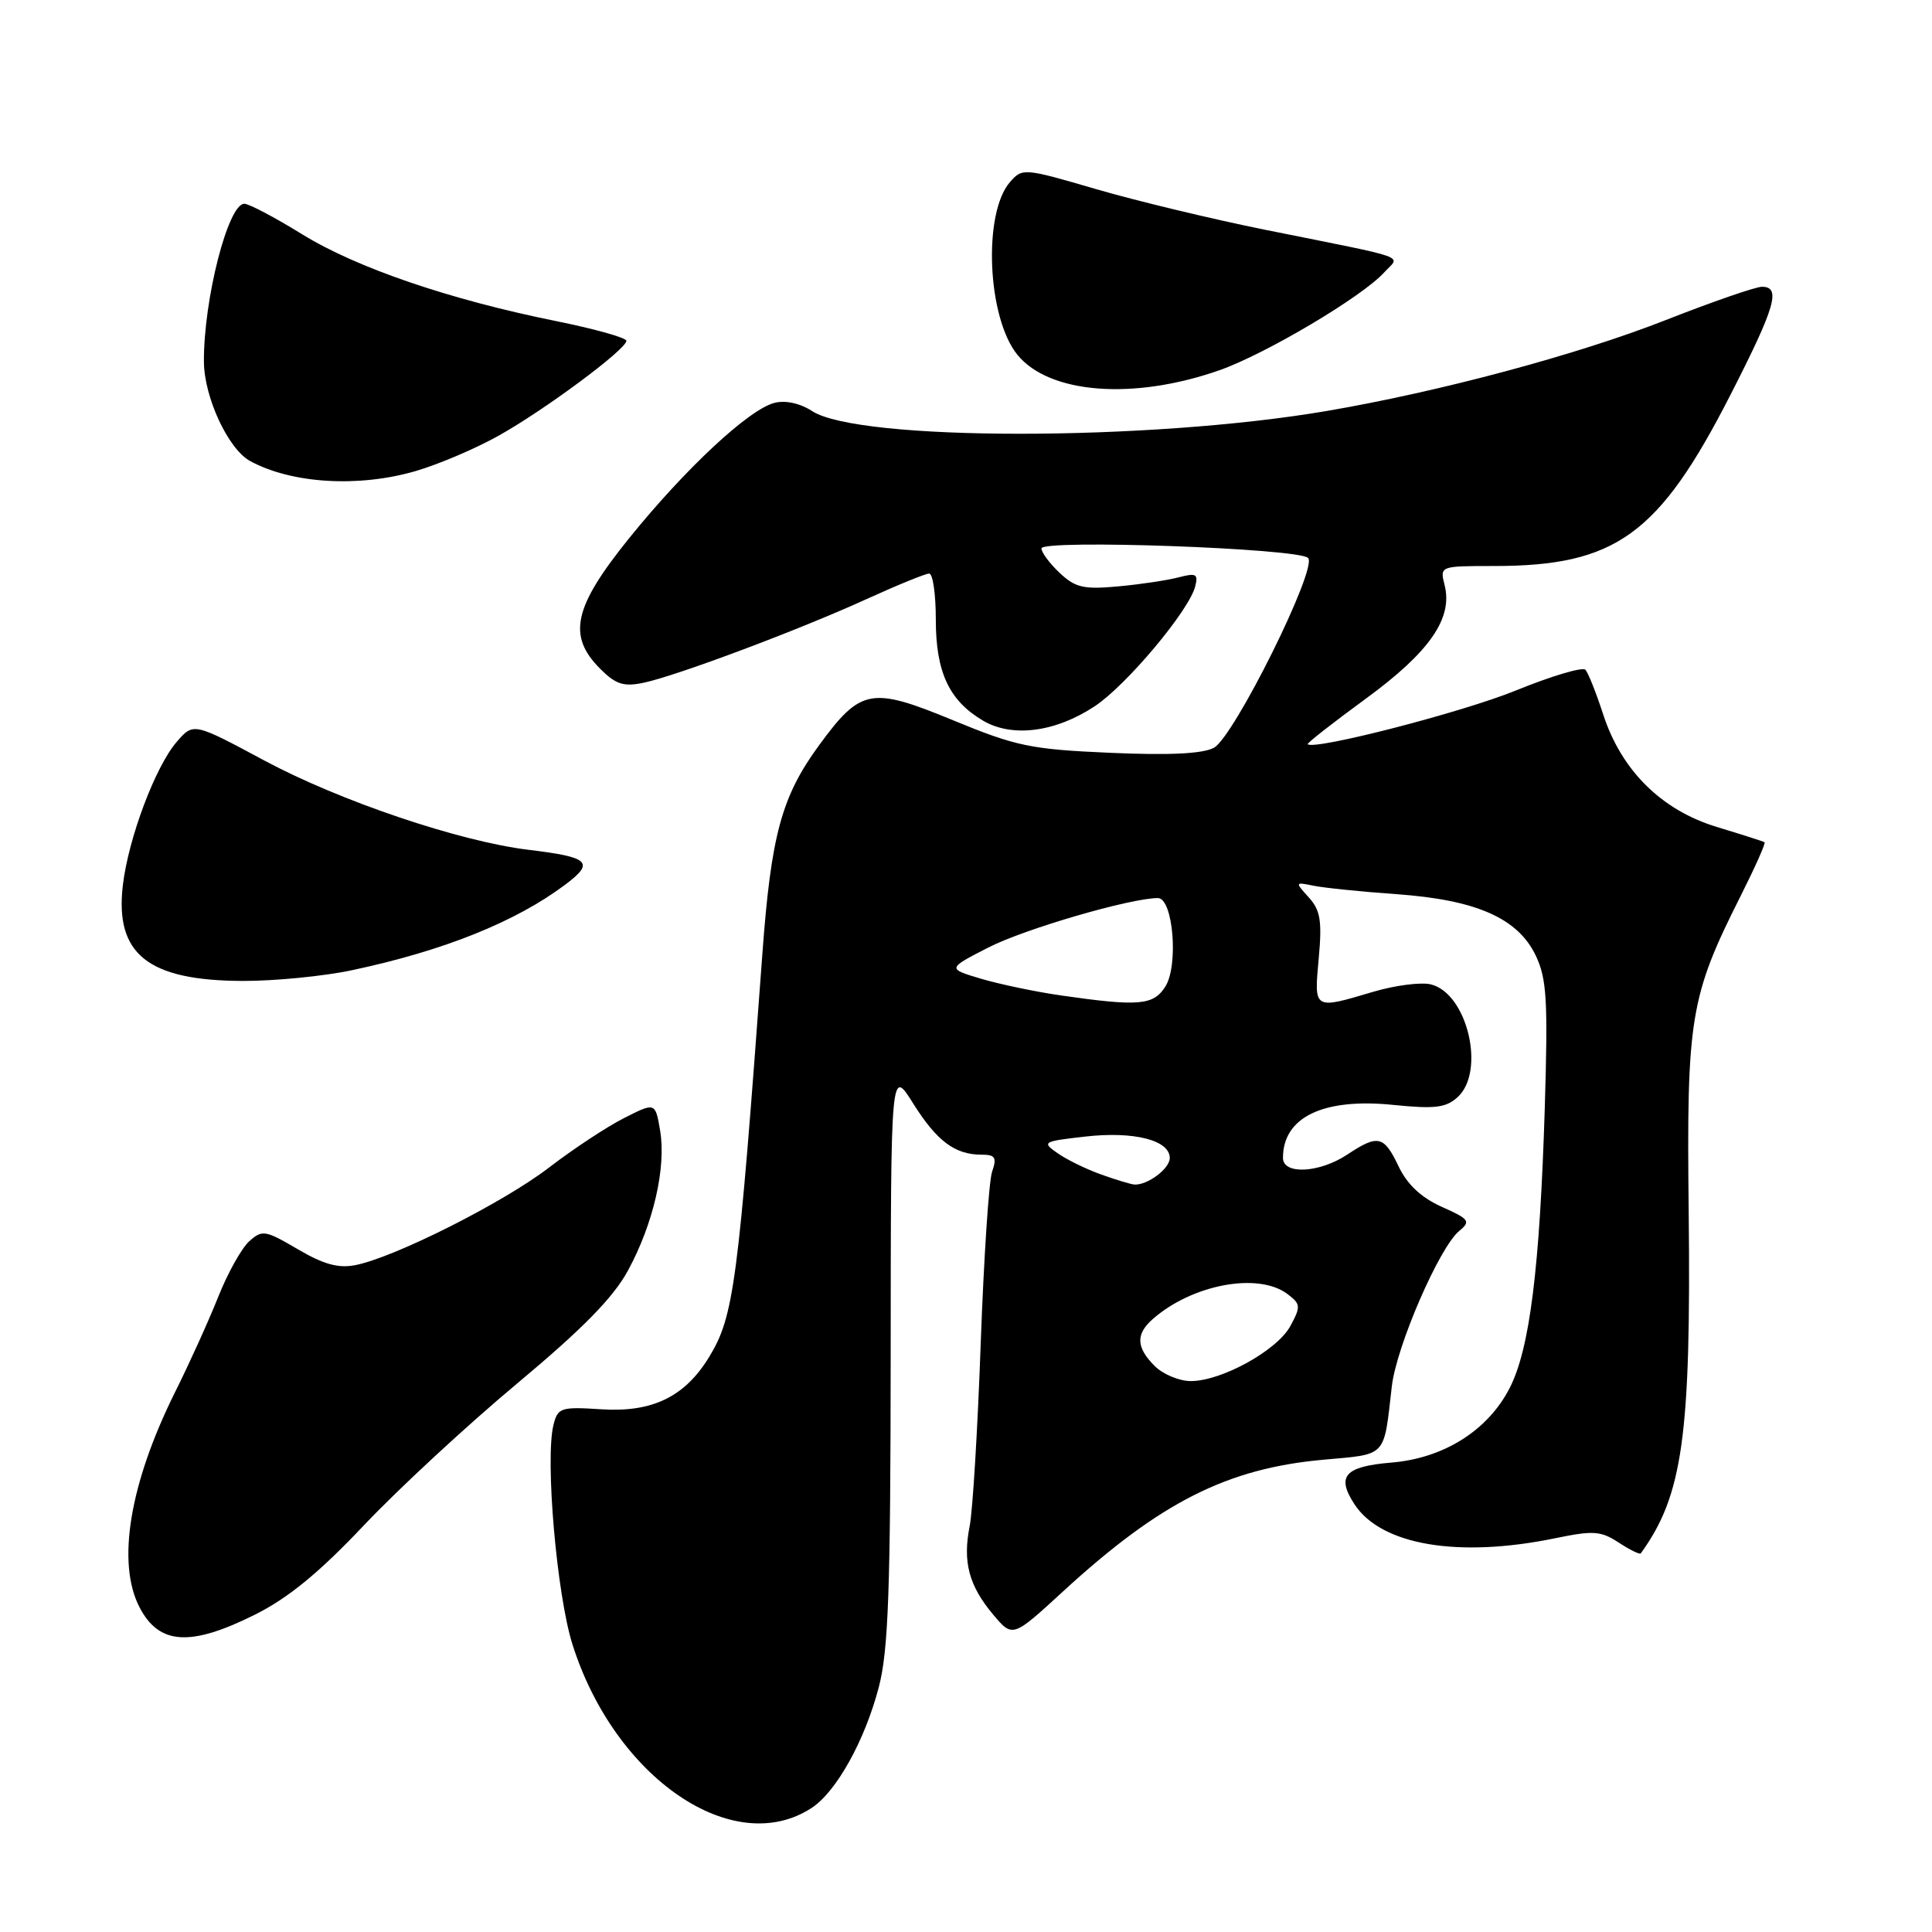 <?xml version="1.0" encoding="UTF-8" standalone="no"?>
<!DOCTYPE svg PUBLIC "-//W3C//DTD SVG 1.1//EN" "http://www.w3.org/Graphics/SVG/1.1/DTD/svg11.dtd" >
<svg xmlns="http://www.w3.org/2000/svg" xmlns:xlink="http://www.w3.org/1999/xlink" version="1.1" viewBox="0 0 256 256">
 <g >
 <path fill="currentColor"
d=" M 107.56 239.55 C 110.83 237.41 114.61 230.60 116.45 223.54 C 117.72 218.67 118.00 210.65 118.02 179.54 C 118.04 141.50 118.04 141.50 120.99 146.20 C 124.13 151.20 126.53 153.00 130.05 153.00 C 131.88 153.00 132.11 153.37 131.46 155.25 C 131.03 156.49 130.36 166.72 129.95 178.00 C 129.55 189.28 128.89 200.16 128.49 202.20 C 127.54 206.96 128.38 210.10 131.59 213.93 C 134.18 217.01 134.18 217.01 140.84 210.89 C 153.72 199.06 162.59 194.57 175.36 193.42 C 183.86 192.65 183.33 193.22 184.42 183.72 C 185.03 178.39 190.72 165.27 193.36 163.10 C 194.91 161.83 194.70 161.54 191.04 159.91 C 188.32 158.69 186.47 156.96 185.32 154.55 C 183.37 150.46 182.60 150.28 178.50 153.00 C 174.83 155.43 170.00 155.68 170.00 153.43 C 170.00 148.02 175.35 145.45 184.66 146.41 C 190.10 146.96 191.58 146.79 193.13 145.39 C 196.88 141.99 194.45 131.65 189.61 130.44 C 188.31 130.11 184.87 130.56 181.95 131.42 C 174.02 133.78 174.11 133.83 174.74 126.98 C 175.19 122.02 174.96 120.61 173.42 118.91 C 171.58 116.88 171.59 116.86 174.03 117.36 C 175.39 117.64 180.32 118.15 185.00 118.48 C 195.62 119.23 201.14 121.66 203.51 126.65 C 204.96 129.71 205.12 132.59 204.69 146.86 C 204.03 168.05 202.70 178.70 200.06 183.88 C 197.19 189.52 191.32 193.23 184.36 193.80 C 178.17 194.32 177.04 195.60 179.48 199.33 C 183.03 204.75 193.25 206.47 206.09 203.82 C 211.12 202.78 212.12 202.85 214.49 204.40 C 215.97 205.37 217.28 206.01 217.41 205.83 C 222.97 198.17 224.08 190.26 223.76 160.50 C 223.47 134.84 223.94 132.03 230.65 118.71 C 232.56 114.91 233.99 111.71 233.81 111.60 C 233.64 111.49 230.80 110.58 227.50 109.58 C 220.14 107.34 214.84 102.09 212.42 94.63 C 211.50 91.81 210.45 89.16 210.08 88.75 C 209.71 88.34 205.56 89.58 200.84 91.50 C 193.79 94.38 174.12 99.45 173.28 98.61 C 173.15 98.48 176.60 95.78 180.95 92.60 C 189.43 86.40 192.53 81.94 191.42 77.54 C 190.78 75.00 190.78 75.00 197.95 75.00 C 214.10 75.00 219.81 70.87 229.29 52.33 C 235.25 40.67 236.03 38.00 233.47 38.00 C 232.62 38.00 226.88 39.99 220.72 42.41 C 209.05 47.00 190.77 51.90 175.78 54.46 C 152.19 58.48 113.72 58.48 107.59 54.46 C 106.02 53.44 104.08 53.01 102.63 53.38 C 99.25 54.23 90.84 62.06 83.37 71.31 C 75.99 80.45 75.15 84.24 79.53 88.62 C 81.60 90.69 82.64 91.02 85.28 90.47 C 89.70 89.53 105.84 83.48 114.83 79.38 C 118.91 77.52 122.64 76.00 123.12 76.00 C 123.61 76.00 124.00 78.74 124.00 82.10 C 124.00 89.07 125.76 92.83 130.24 95.48 C 134.10 97.77 139.85 97.03 145.06 93.58 C 149.26 90.80 157.51 80.96 158.36 77.74 C 158.80 76.05 158.51 75.89 156.18 76.50 C 154.71 76.89 151.10 77.43 148.17 77.70 C 143.60 78.12 142.49 77.87 140.42 75.92 C 139.09 74.67 138.00 73.21 138.00 72.67 C 138.00 71.44 172.05 72.65 173.33 73.93 C 174.64 75.24 163.52 97.65 160.84 99.09 C 159.35 99.88 154.94 100.10 147.07 99.75 C 136.57 99.29 134.65 98.89 126.29 95.44 C 115.43 90.96 114.06 91.21 108.56 98.71 C 103.56 105.53 102.17 110.63 101.01 126.50 C 97.81 170.12 97.24 174.44 93.98 179.78 C 90.77 185.07 86.46 187.17 79.72 186.74 C 74.30 186.39 73.91 186.52 73.34 188.80 C 72.21 193.30 73.77 211.32 75.86 217.91 C 81.47 235.62 97.19 246.35 107.56 239.55 Z  M 33.80 213.94 C 38.18 211.75 42.29 208.39 48.21 202.12 C 52.77 197.30 61.90 188.85 68.50 183.34 C 77.19 176.09 81.25 171.95 83.20 168.37 C 86.58 162.16 88.29 154.70 87.47 149.81 C 86.83 146.05 86.83 146.05 82.67 148.16 C 80.37 149.33 75.90 152.28 72.73 154.72 C 66.70 159.35 52.36 166.58 47.12 167.63 C 44.85 168.08 42.90 167.55 39.46 165.53 C 35.13 162.99 34.74 162.93 33.01 164.49 C 32.00 165.41 30.16 168.71 28.92 171.83 C 27.68 174.95 25.10 180.65 23.18 184.50 C 17.17 196.60 15.44 207.07 18.48 212.96 C 21.07 217.96 25.22 218.23 33.80 213.94 Z  M 46.68 128.55 C 58.78 125.98 68.32 122.15 74.87 117.24 C 78.85 114.26 78.15 113.58 70.00 112.60 C 60.88 111.49 45.07 106.15 35.06 100.79 C 25.63 95.73 25.63 95.73 23.40 98.32 C 20.57 101.61 17.02 111.07 16.28 117.28 C 15.20 126.43 19.59 129.94 32.18 129.98 C 36.41 129.99 42.94 129.35 46.68 128.55 Z  M 55.07 62.42 C 58.06 61.55 62.98 59.46 66.00 57.77 C 72.10 54.38 83.00 46.29 83.00 45.16 C 83.00 44.76 78.84 43.59 73.75 42.56 C 59.59 39.71 47.18 35.47 40.00 31.02 C 36.42 28.81 32.99 27.00 32.37 27.00 C 30.22 27.00 26.97 39.71 27.02 47.93 C 27.05 52.66 30.25 59.53 33.16 61.10 C 38.68 64.09 47.50 64.62 55.07 62.42 Z  M 161.58 49.06 C 167.72 46.90 180.50 39.31 183.40 36.11 C 185.53 33.76 187.37 34.42 167.70 30.46 C 160.66 29.04 150.54 26.61 145.20 25.05 C 135.70 22.27 135.46 22.25 133.84 24.11 C 130.22 28.23 130.81 42.10 134.81 47.01 C 139.04 52.20 150.21 53.05 161.58 49.06 Z  M 153.00 181.00 C 150.54 178.54 150.47 176.78 152.75 174.78 C 157.98 170.19 166.69 168.56 170.56 171.44 C 172.35 172.78 172.39 173.10 170.99 175.69 C 169.25 178.92 161.88 183.00 157.79 183.00 C 156.25 183.00 154.10 182.10 153.00 181.00 Z  M 145.92 155.63 C 143.95 154.93 141.35 153.66 140.14 152.81 C 138.02 151.33 138.16 151.24 143.82 150.60 C 150.25 149.87 155.00 151.08 155.00 153.44 C 155.00 154.85 152.07 157.05 150.32 156.96 C 149.87 156.93 147.89 156.34 145.92 155.63 Z  M 140.50 131.89 C 137.20 131.41 132.47 130.42 130.00 129.69 C 125.50 128.35 125.50 128.35 130.96 125.55 C 135.76 123.09 149.79 119.00 153.43 119.00 C 155.45 119.00 156.19 127.97 154.40 130.75 C 152.81 133.23 150.87 133.38 140.50 131.89 Z "/>
</g>
</svg>
